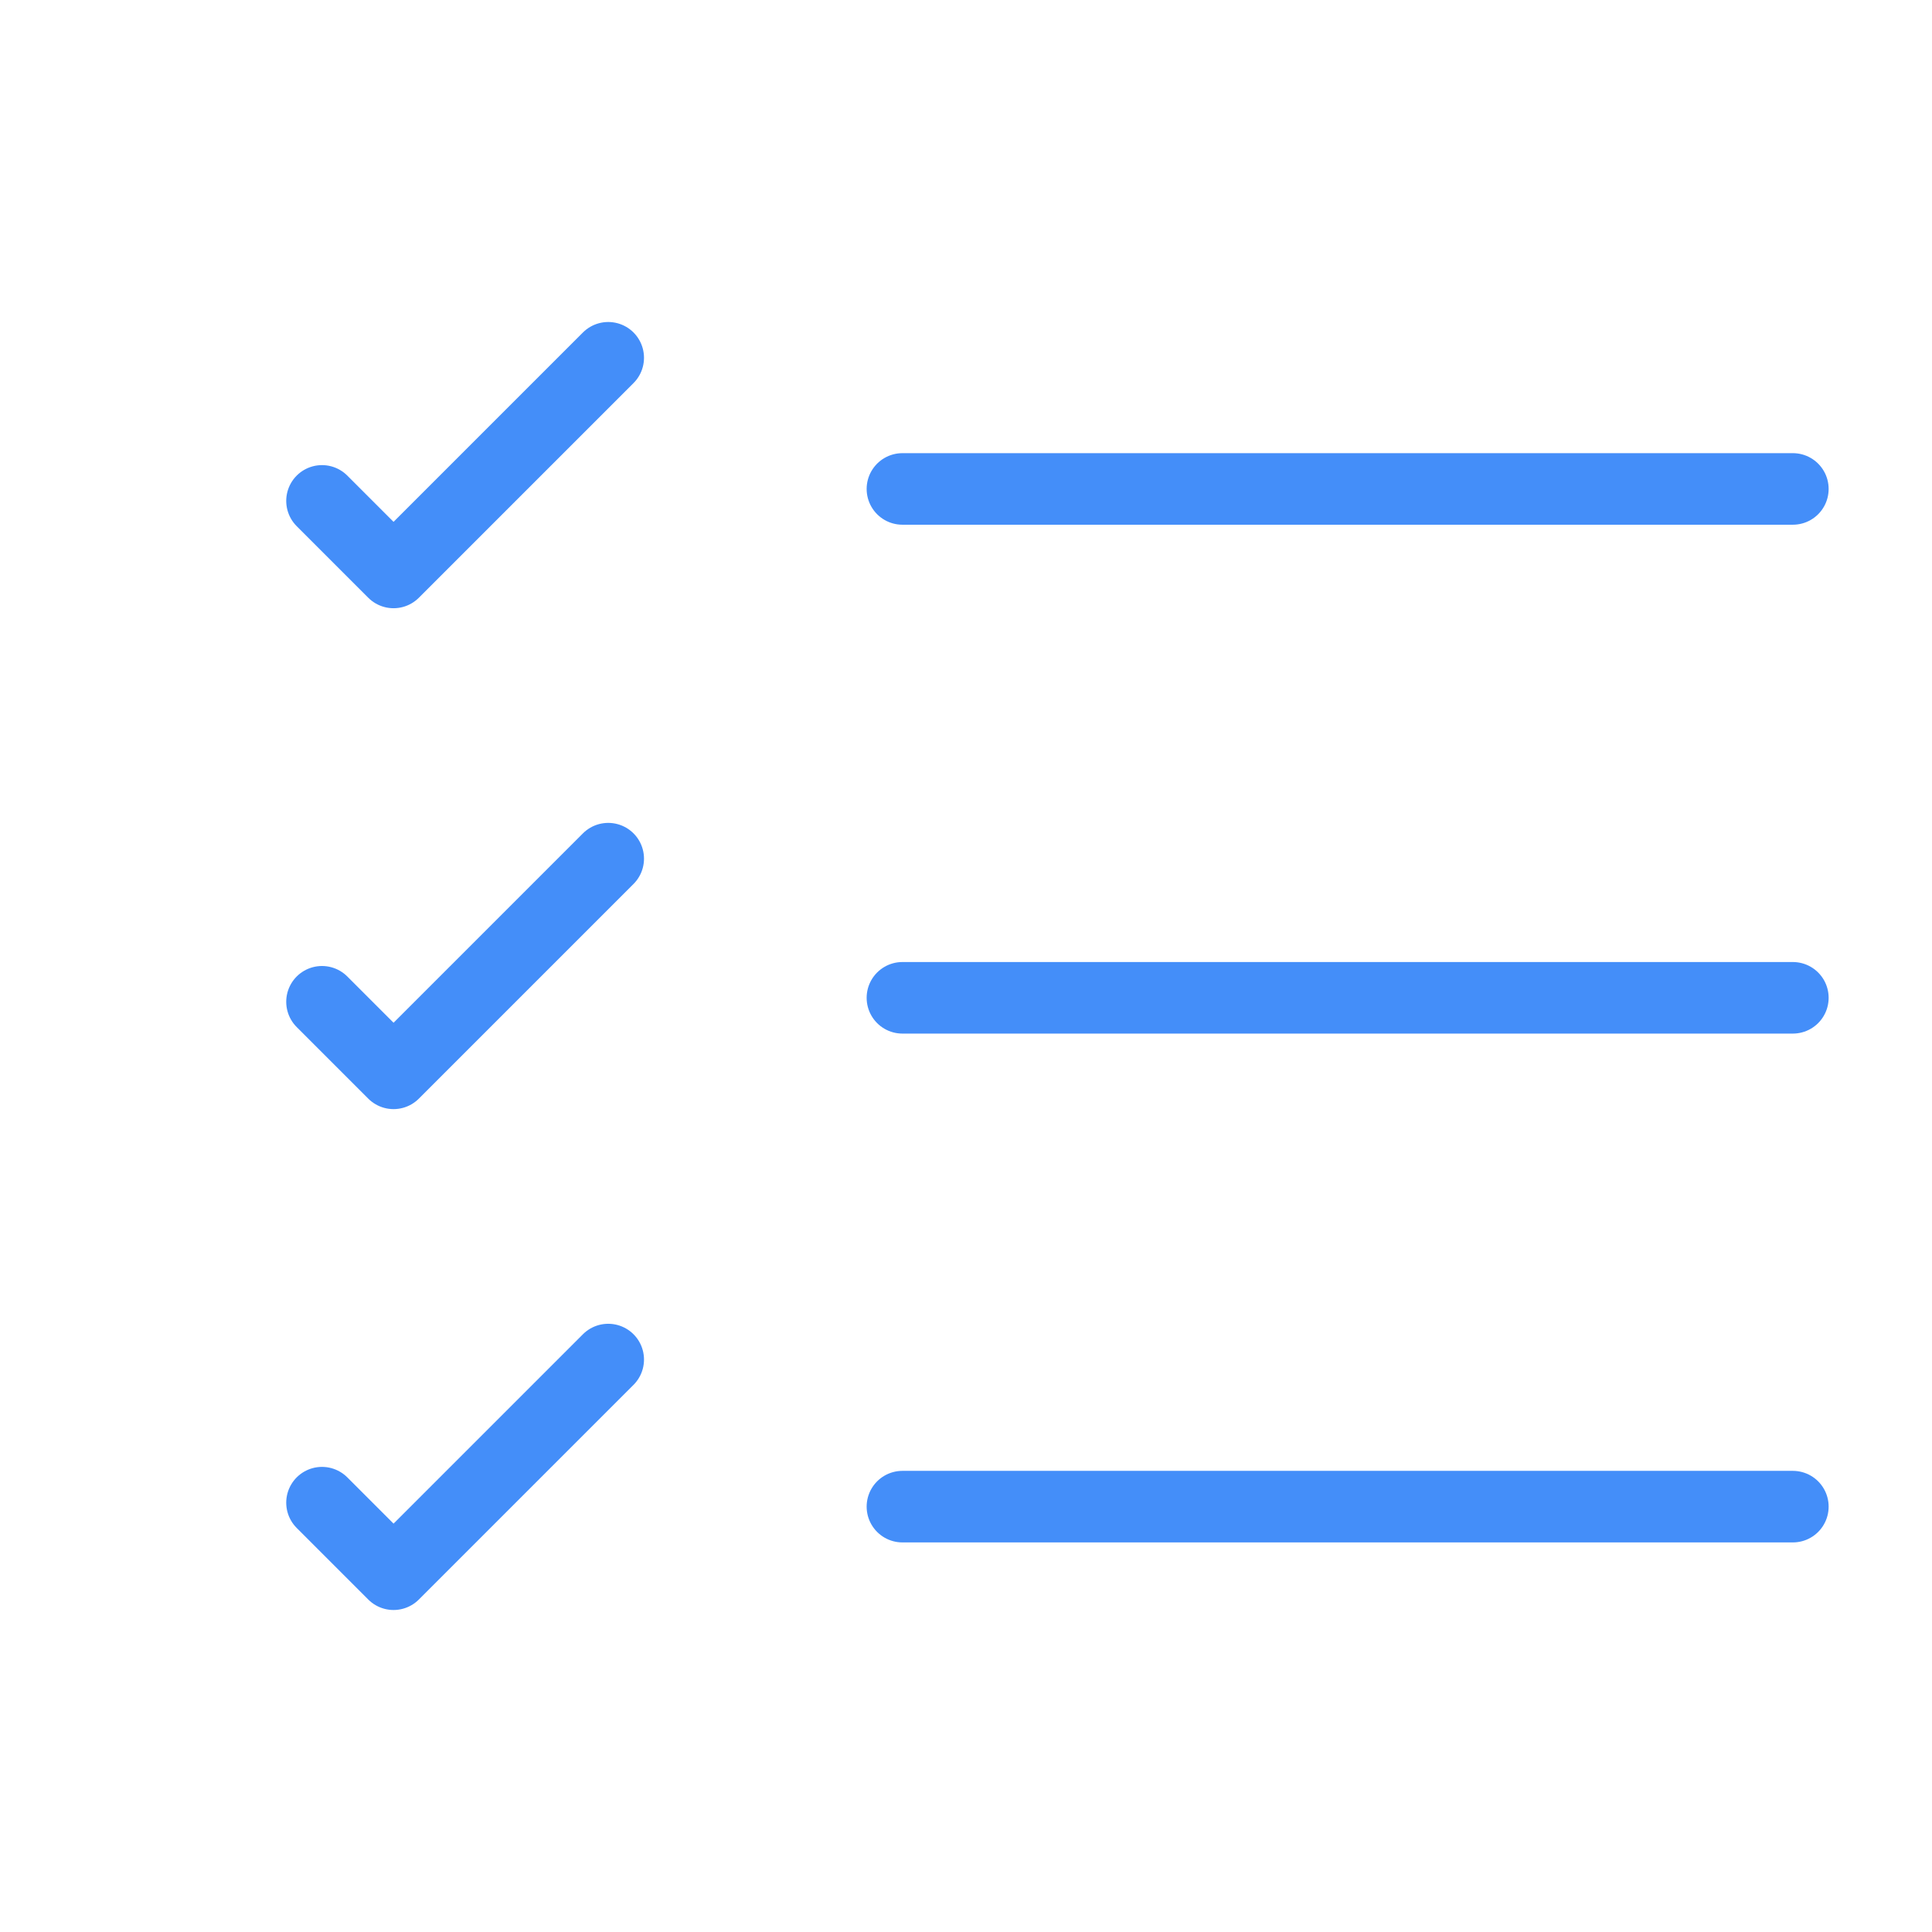 <svg width="54" height="54" viewBox="0 0 54 54" fill="none" xmlns="http://www.w3.org/2000/svg">
<path d="M25.223 42.111H50.111" stroke="#448EF9" stroke-width="2" stroke-linecap="round" stroke-linejoin="round"/>
<path d="M25.223 27.889H50.111" stroke="#448EF9" stroke-width="2" stroke-linecap="round" stroke-linejoin="round"/>
<path d="M25.223 13.666H50.111" stroke="#448EF9" stroke-width="2" stroke-linecap="round" stroke-linejoin="round"/>
<path d="M9 14L11 16L17 10" stroke="#448EF9" stroke-width="2" stroke-linecap="round" stroke-linejoin="round"/>
<path d="M9 28L11 30L17 24" stroke="#448EF9" stroke-width="2" stroke-linecap="round" stroke-linejoin="round"/>
<path d="M9 42L11 44L17 38" stroke="#448EF9" stroke-width="2" stroke-linecap="round" stroke-linejoin="round"/>
</svg>
